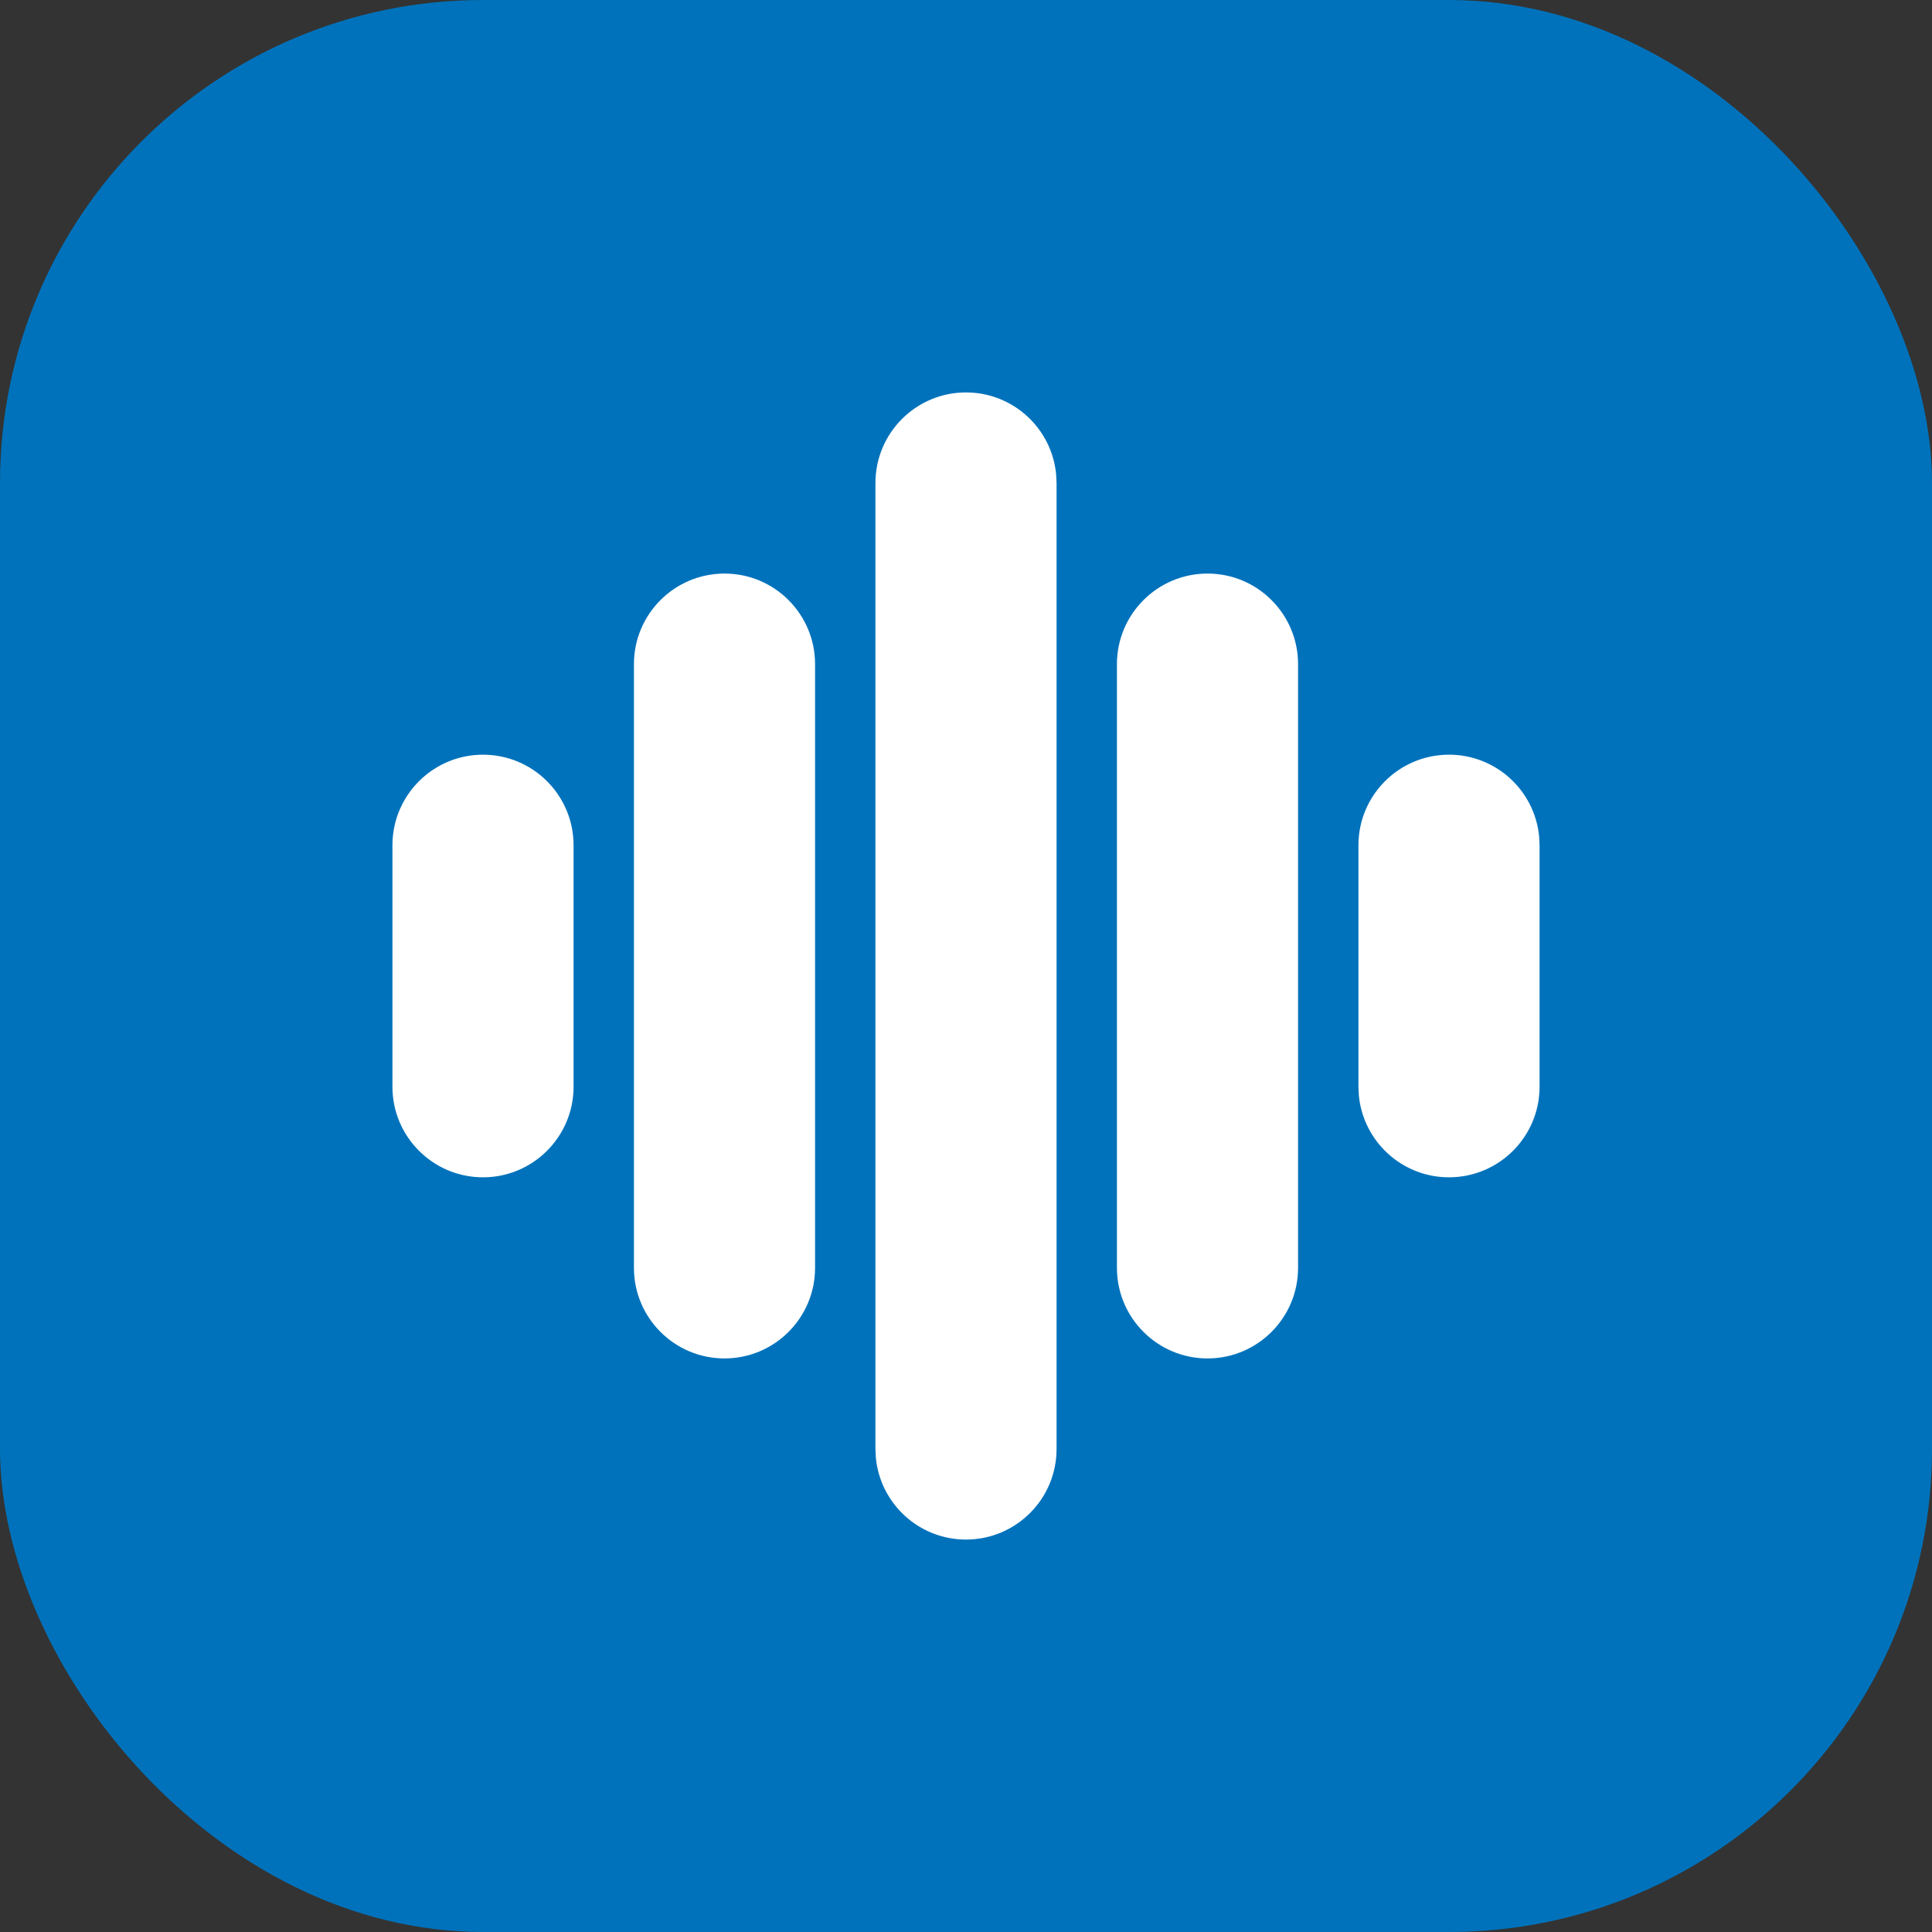 <svg width="32" height="32" viewBox="0 0 32 32" fill="none" xmlns="http://www.w3.org/2000/svg">
<rect x="0" y="0" width="32" height="32" fill="#333333" stroke="none"/>
<rect width="32" height="32" rx="8" fill="#0072BB"/>
<g clip-path="url(#clip0_906_11050)">
<path d="M16 6.5C16.78 6.5 17.42 7.095 17.493 7.856L17.5 8V24C17.5 24.828 16.828 25.5 16 25.5C15.22 25.5 14.58 24.905 14.507 24.145L14.5 24V8C14.5 7.172 15.172 6.5 16 6.5ZM12 9.5C12.828 9.5 13.5 10.172 13.5 11V21C13.5 21.828 12.828 22.5 12 22.5C11.172 22.5 10.5 21.828 10.5 21V11C10.5 10.172 11.172 9.5 12 9.5ZM20 9.5C20.828 9.5 21.5 10.172 21.5 11V21C21.5 21.828 20.828 22.5 20 22.5C19.172 22.5 18.5 21.828 18.5 21V11C18.5 10.172 19.172 9.5 20 9.5ZM8 12.5C8.828 12.5 9.5 13.172 9.5 14V18C9.5 18.828 8.828 19.5 8 19.5C7.172 19.5 6.5 18.828 6.5 18V14C6.5 13.172 7.172 12.5 8 12.5ZM24 12.5C24.78 12.5 25.42 13.095 25.493 13.855L25.5 14V18C25.5 18.828 24.828 19.5 24 19.5C23.22 19.5 22.58 18.905 22.507 18.145L22.5 18V14C22.5 13.172 23.172 12.5 24 12.5Z" fill="white"/>
</g>
<defs>
<clipPath id="clip0_906_11050">
<rect width="24" height="24" fill="white" transform="translate(4 4)"/>
</clipPath>
</defs>
</svg>
